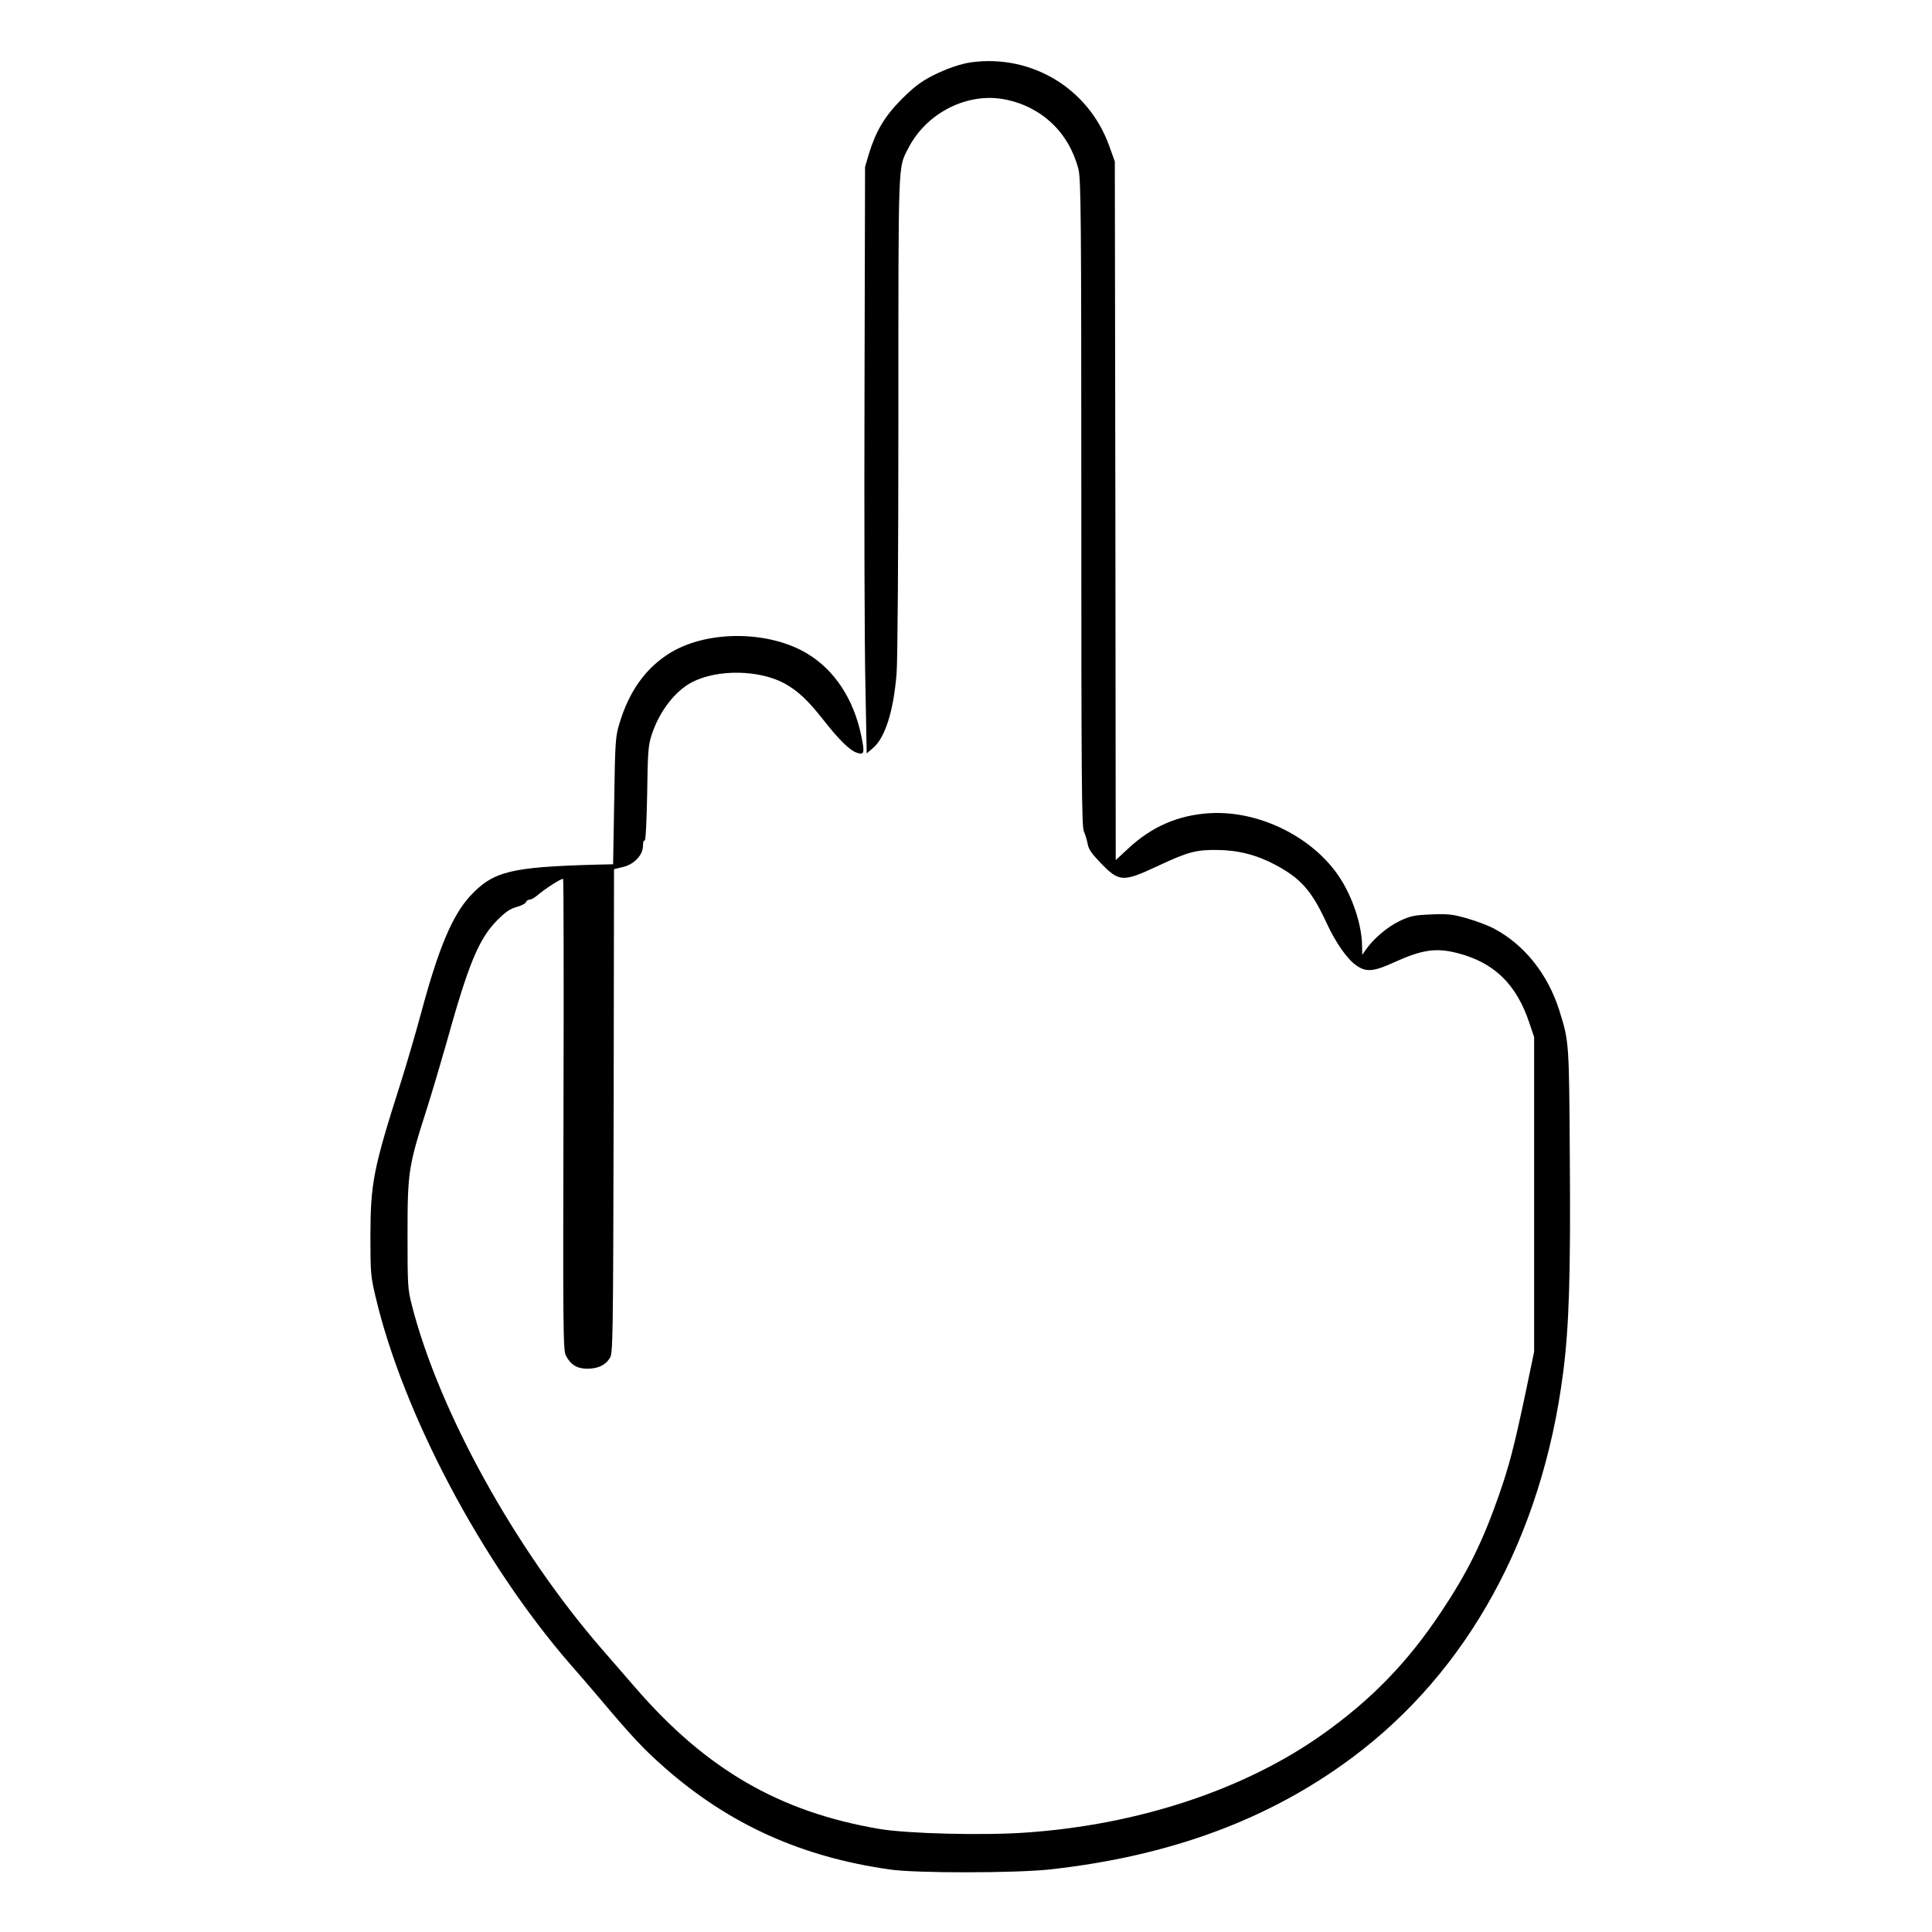 <?xml version="1.0" standalone="no"?>
<!DOCTYPE svg PUBLIC "-//W3C//DTD SVG 20010904//EN"
 "http://www.w3.org/TR/2001/REC-SVG-20010904/DTD/svg10.dtd">
<svg version="1.0" xmlns="http://www.w3.org/2000/svg"
 width="2048pt" height="2048pt" viewBox="0 0 2048 2048"
 preserveAspectRatio="xMidYMid meet">
<g transform="translate(0,2048) scale(0.192,-0.192)"
fill="#000000" stroke="none">
<path d="M5365 10323 c-61 -8 -142 -36 -220 -76 -60 -31 -101 -62 -165 -126
-95 -95 -143 -176 -182 -301 l-22 -75 -3 -1245 c-2 -685 0 -1413 5 -1619 l7
-374 34 29 c67 56 114 202 131 411 6 69 10 667 10 1431 0 1424 -2 1358 53
1467 100 199 330 315 539 272 201 -41 350 -183 402 -384 14 -54 16 -255 16
-1843 0 -1513 2 -1787 14 -1813 8 -18 17 -49 21 -69 4 -28 22 -54 68 -102 106
-110 125 -111 316 -22 171 80 213 91 331 90 115 -1 218 -27 321 -82 141 -75
201 -143 283 -321 51 -110 114 -200 165 -235 54 -38 96 -34 211 19 150 68 228
80 345 50 204 -52 327 -171 399 -387 l26 -77 0 -868 0 -869 -50 -240 c-62
-291 -88 -391 -146 -557 -89 -254 -172 -422 -318 -641 -185 -278 -386 -485
-656 -676 -429 -304 -1014 -498 -1635 -541 -236 -17 -658 -6 -810 20 -552 94
-957 329 -1348 781 -50 58 -133 153 -184 212 -479 552 -899 1312 -1049 1898
-23 90 -24 110 -24 393 0 344 5 375 106 690 30 95 77 253 105 352 125 450 181
586 284 691 45 45 72 64 107 73 26 7 49 19 52 27 3 8 12 14 21 14 8 0 26 10
40 22 44 38 138 98 144 92 3 -3 4 -590 2 -1303 -3 -1172 -2 -1301 13 -1328 26
-51 62 -73 118 -73 58 0 98 18 124 57 18 27 19 71 22 1365 l2 1336 50 12 c62
15 110 66 110 118 0 18 4 31 9 28 6 -4 11 102 14 256 3 234 6 270 25 328 42
129 130 243 224 291 141 72 370 68 510 -8 71 -39 127 -91 210 -196 89 -114
148 -172 188 -186 42 -14 45 -3 25 94 -42 202 -147 362 -298 453 -211 127
-546 130 -752 7 -137 -82 -232 -213 -286 -396 -21 -68 -23 -102 -28 -424 l-6
-350 -90 -2 c-478 -13 -572 -37 -699 -173 -99 -108 -175 -288 -271 -646 -30
-111 -80 -282 -111 -380 -154 -483 -168 -557 -169 -854 0 -202 2 -222 29 -335
153 -646 585 -1462 1072 -2024 55 -62 130 -150 168 -195 179 -212 240 -277
356 -379 355 -312 754 -493 1244 -562 144 -21 688 -20 879 0 664 73 1210 274
1670 616 641 476 1051 1223 1167 2126 33 253 42 545 37 1188 -4 640 -4 640
-57 810 -63 202 -193 365 -360 454 -31 17 -98 42 -149 57 -82 23 -106 26 -200
22 -94 -4 -114 -8 -175 -37 -66 -32 -140 -94 -184 -156 l-21 -30 -1 50 c-1
114 -52 269 -125 379 -147 222 -444 369 -715 353 -174 -10 -322 -74 -452 -196
l-68 -63 -2 1928 -3 1929 -31 86 c-113 316 -426 506 -759 462z"/>
</g>
</svg>
